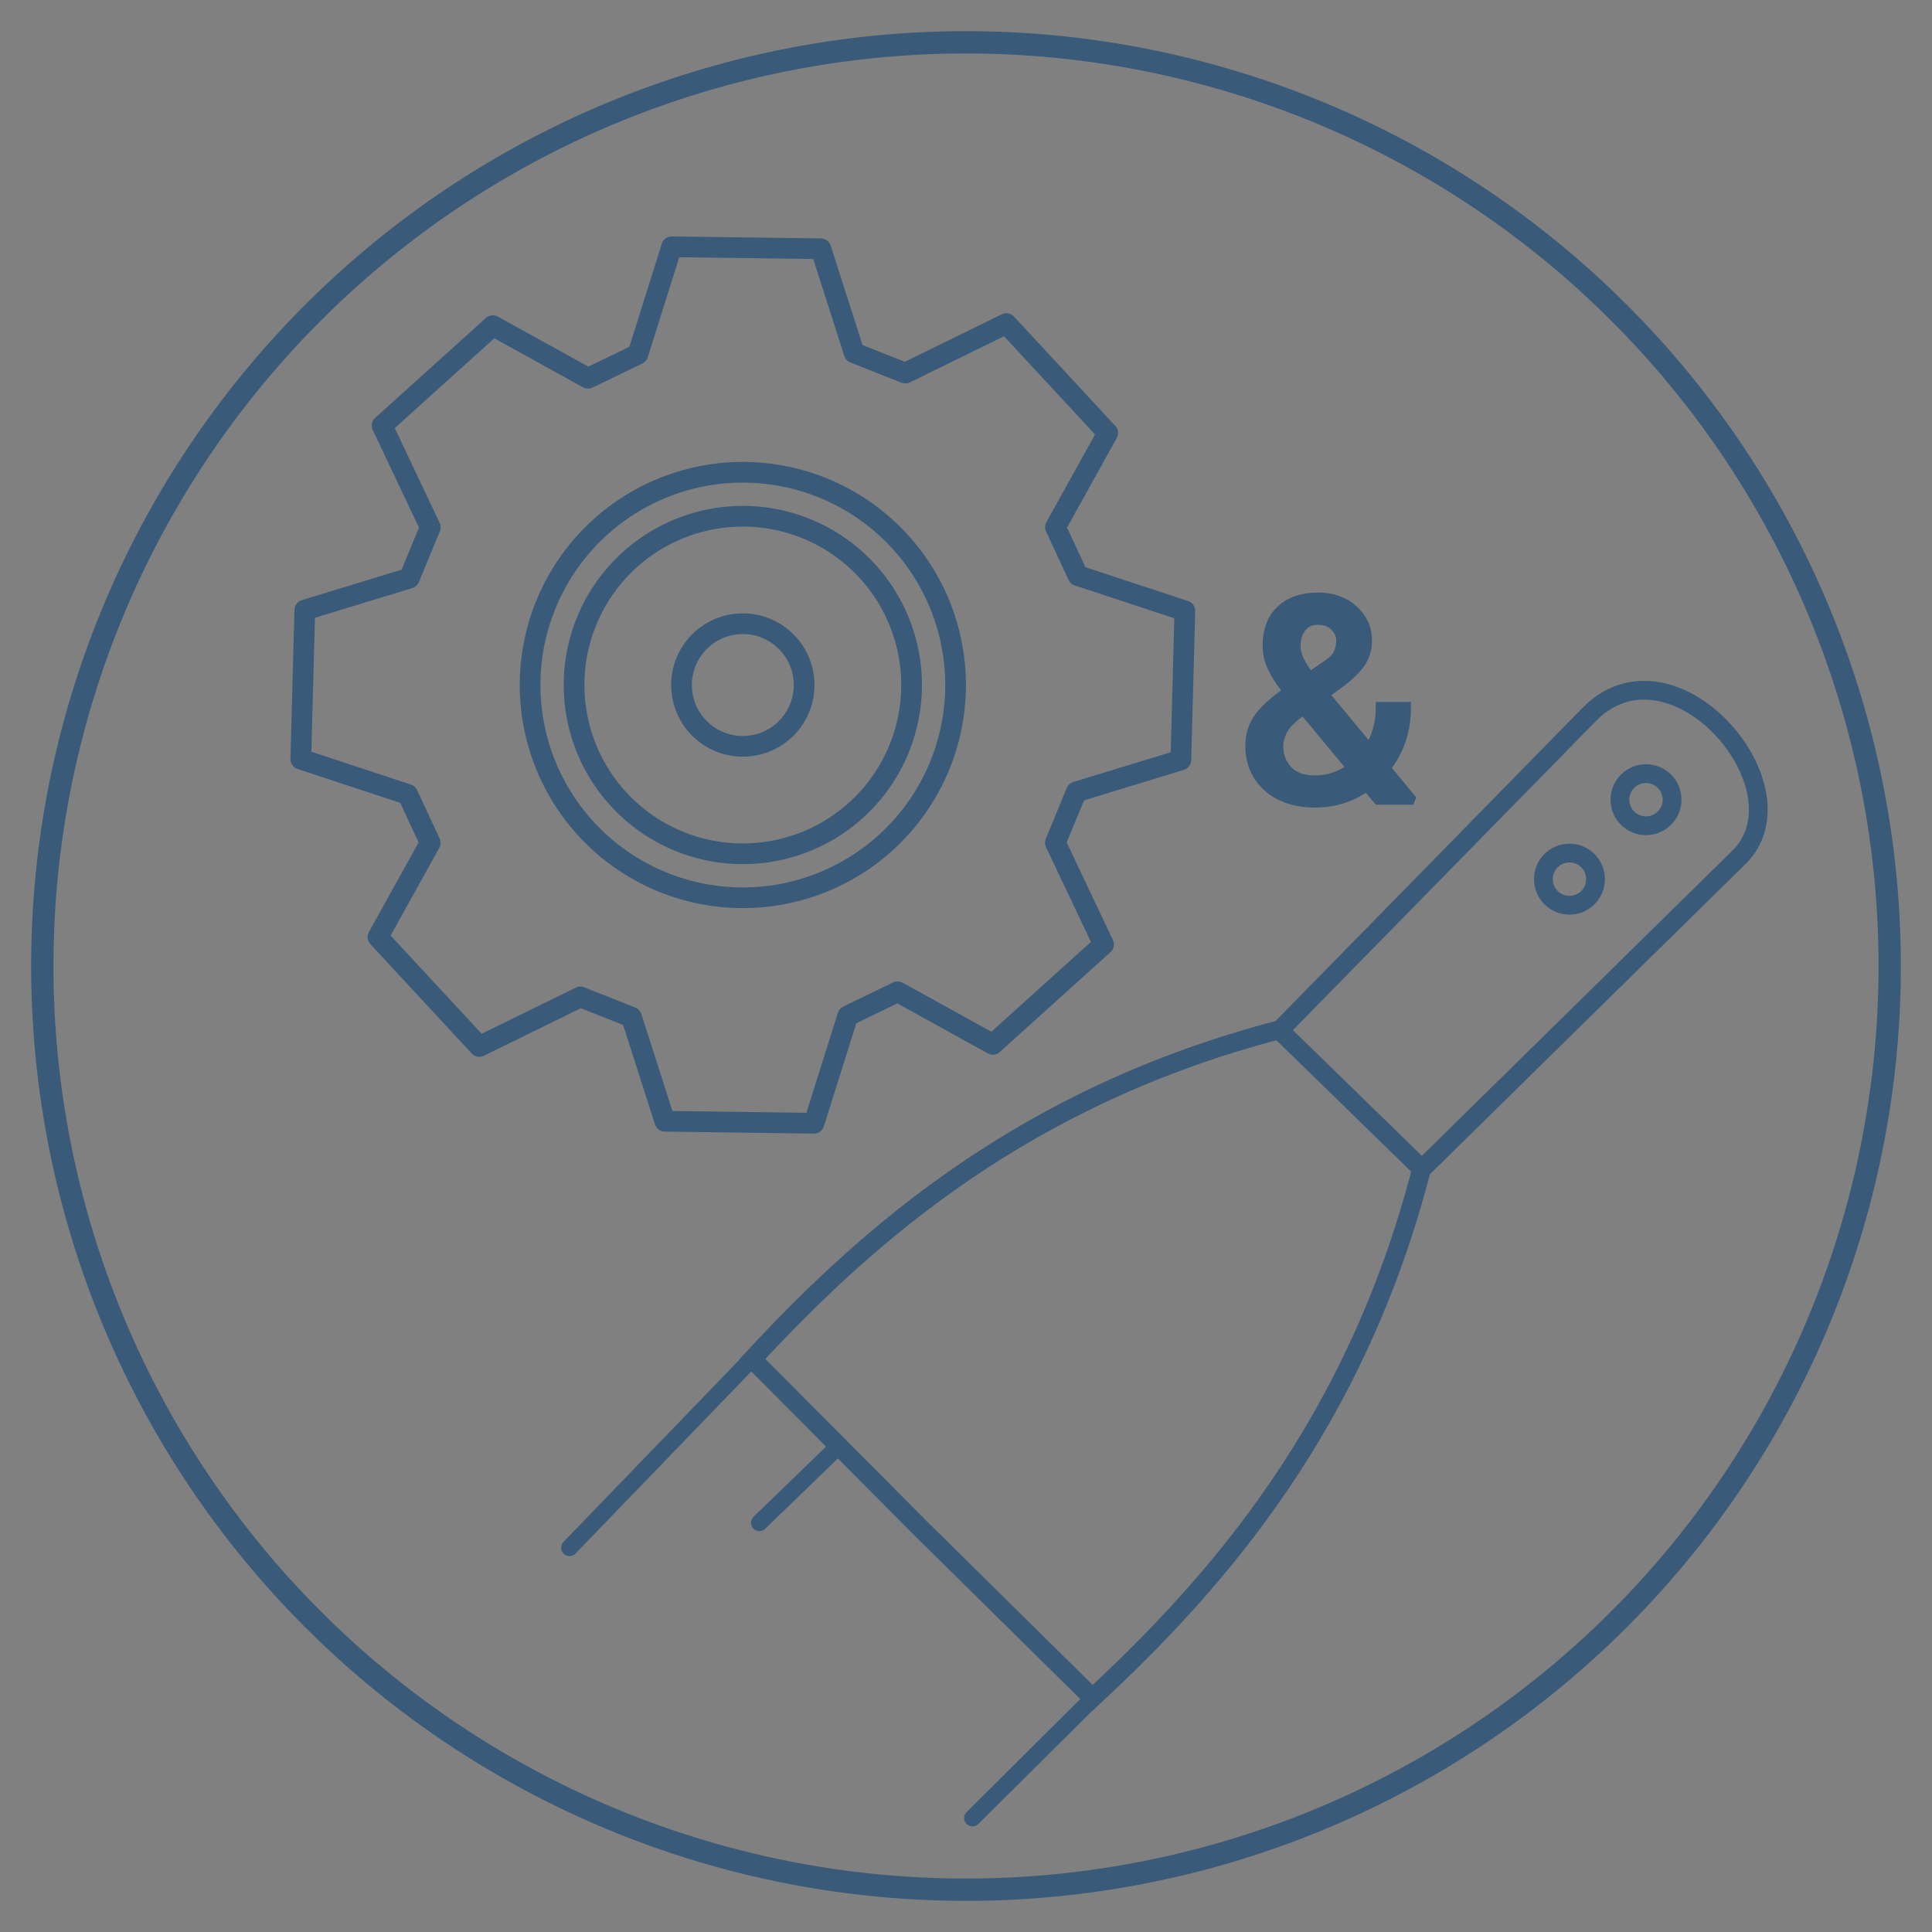 <?xml version="1.0" encoding="UTF-8" standalone="no"?>
<!-- Created with Inkscape (http://www.inkscape.org/) -->

<svg
   xmlns:dc="http://purl.org/dc/elements/1.1/"
   xmlns:cc="http://creativecommons.org/ns#"
   xmlns:rdf="http://www.w3.org/1999/02/22-rdf-syntax-ns#"
   xmlns:svg="http://www.w3.org/2000/svg"
   xmlns="http://www.w3.org/2000/svg"
   xmlns:sodipodi="http://sodipodi.sourceforge.net/DTD/sodipodi-0.dtd"
   xmlns:inkscape="http://www.inkscape.org/namespaces/inkscape"
   width="155"
   height="155"
   viewBox="0 0 155 155"
   id="svg4379"
   version="1.1"
   inkscape:version="0.91 r13725"
   sodipodi:docname="api-and-scraping.svg">
  <rect x="0" y="0" width="155" height="155" fill="#808080" stroke="none"/>
  <defs
     id="defs4381">
    <marker
       inkscape:stockid="Arrow2Mend"
       orient="auto"
       refY="0"
       refX="0"
       id="Arrow2Mend-3"
       style="overflow:visible"
       inkscape:isstock="true">
      <path
         id="path4536-6"
         style="fill:#000080;fill-opacity:1;fill-rule:evenodd;stroke:#000080;stroke-width:0.625;stroke-linejoin:round;stroke-opacity:1"
         d="M 8.719,4.034 -2.207,0.016 8.719,-4.002 c -1.745,2.372 -1.735,5.617 -6e-7,8.035 z"
         transform="scale(-0.6,-0.6)"
         inkscape:connector-curvature="0" />
    </marker>
  </defs>
  <sodipodi:namedview
     id="base"
     pagecolor="#ffffff"
     bordercolor="#666666"
     borderopacity="1.0"
     inkscape:pageopacity="0.0"
     inkscape:pageshadow="2"
     inkscape:zoom="4.3870968"
     inkscape:cx="88.134833"
     inkscape:cy="77.5"
     inkscape:document-units="px"
     inkscape:current-layer="layer1"
     showgrid="false"
     units="px"
     inkscape:window-width="1600"
     inkscape:window-height="872"
     inkscape:window-x="179"
     inkscape:window-y="1080"
     inkscape:window-maximized="1" />
  <g
     inkscape:label="Layer 1"
     inkscape:groupmode="layer"
     id="layer1"
     transform="translate(0,-897.362)">
    <path
       id="path4147-1-9-8-8-7-0"
       d="M 151.606,974.862 A 74.106,74.106 0 0 1 77.5,1048.968 74.106,74.106 0 0 1 3.394,974.862 74.106,74.106 0 0 1 77.5,900.757 74.106,74.106 0 0 1 151.606,974.862 Z"
       style="opacity:1;fill:none;fill-opacity:1;fill-rule:nonzero;stroke:#3a5a79;stroke-width:1.789;stroke-linecap:round;stroke-linejoin:round;stroke-miterlimit:4;stroke-dasharray:none;stroke-dashoffset:0;stroke-opacity:1"
       inkscape:connector-curvature="0" />
    <path
       sodipodi:nodetypes="ccccccccccccccccccccccccccccccccc"
       inkscape:connector-curvature="0"
       id="path6575-8-2"
       d="m 68.015,978.864 -2.712,8.614 -11.964,-0.16 -2.676,-8.351 -4.1,-1.625 -8.109,3.975 -8.133,-8.775 4.194,-7.558 -1.805,-3.888 -8.577,-2.828 0.321,-11.961 8.387,-2.563 1.68,-4.078 -3.865,-8.162 8.884,-8.014 7.638,4.22 3.999,-1.935 2.712,-8.614 11.964,0.159 2.676,8.351 4.1,1.625 8.109,-3.975 8.133,8.775 -4.194,7.558 1.805,3.888 8.577,2.828 -0.321,11.961 -8.387,2.563 -1.68,4.078 3.865,8.162 -8.884,8.014 -7.638,-4.22 z"
       style="fill:none;fill-rule:evenodd;stroke:#3a5a79;stroke-width:1.66;stroke-linecap:butt;stroke-linejoin:round;stroke-miterlimit:4;stroke-dasharray:none;stroke-opacity:1" />
    <path
       id="path6622-47"
       d="m 76.664,952.32 a 17.068,17.068 0 0 1 -17.068,17.068 17.068,17.068 0 0 1 -17.068,-17.068 17.068,17.068 0 0 1 17.068,-17.068 17.068,17.068 0 0 1 17.068,17.068 z"
       style="opacity:1;fill:none;fill-opacity:1;fill-rule:nonzero;stroke:#3a5a79;stroke-width:1.66;stroke-linecap:round;stroke-linejoin:round;stroke-miterlimit:4;stroke-dasharray:none;stroke-dashoffset:0;stroke-opacity:1"
       inkscape:connector-curvature="0" />
    <path
       id="path6622-4-6"
       d="M 73.135,952.32 A 13.54,13.54 0 0 1 59.596,965.859 13.54,13.54 0 0 1 46.056,952.32 13.54,13.54 0 0 1 59.596,938.78 13.54,13.54 0 0 1 73.135,952.32 Z"
       style="opacity:1;fill:none;fill-opacity:1;fill-rule:nonzero;stroke:#3a5a79;stroke-width:1.66;stroke-linecap:round;stroke-linejoin:round;stroke-miterlimit:4;stroke-dasharray:none;stroke-dashoffset:0;stroke-opacity:1"
       inkscape:connector-curvature="0" />
    <path
       id="path6624-5"
       d="m 64.513,952.32 a 4.918,4.918 0 0 1 -4.918,4.918 4.918,4.918 0 0 1 -4.918,-4.918 4.918,4.918 0 0 1 4.918,-4.918 4.918,4.918 0 0 1 4.918,4.918 z"
       style="opacity:1;fill:none;fill-opacity:1;fill-rule:nonzero;stroke:#3a5a79;stroke-width:1.66;stroke-linecap:round;stroke-linejoin:round;stroke-miterlimit:4;stroke-dasharray:none;stroke-dashoffset:0;stroke-opacity:1"
       inkscape:connector-curvature="0" />
    <path
       inkscape:connector-curvature="0"
       d="m 100.356,957.194 q 0,-1.332 0.764,-2.325 0.775,-1.004 2.304,-2.009 -0.852,-1.081 -1.266,-1.921 -0.415,-0.852 -0.415,-1.747 0,-1.845 1.059,-2.839 1.07,-1.004 2.937,-1.004 1.725,0 2.806,0.994 1.081,0.994 1.081,2.391 0,1.07 -0.579,1.856 -0.568,0.775 -1.692,1.594 l -1.19,0.873 3.712,4.465 q 0.448,-0.71 0.699,-1.572 0.251,-0.862 0.251,-1.823 l 1.922,0 q 0,1.43 -0.426,2.653 -0.426,1.223 -1.234,2.194 l 2.02,2.446 -0.022,0.055 -2.5,0 -0.928,-1.114 q -0.873,0.655 -1.932,1.004 -1.059,0.338 -2.194,0.338 -2.369,0 -3.778,-1.256 -1.397,-1.256 -1.397,-3.253 z m 5.175,2.828 q 0.786,0 1.55,-0.262 0.764,-0.273 1.441,-0.775 l -3.941,-4.749 -0.437,0.317 q -0.994,0.742 -1.321,1.419 -0.317,0.677 -0.317,1.223 0,1.234 0.775,2.031 0.775,0.797 2.249,0.797 z m -1.638,-10.852 q 0,0.579 0.295,1.212 0.295,0.622 0.884,1.365 l 1.507,-1.037 q 0.622,-0.415 0.841,-0.895 0.229,-0.491 0.229,-1.081 0,-0.666 -0.535,-1.179 -0.524,-0.513 -1.376,-0.513 -0.884,0 -1.365,0.622 -0.48,0.611 -0.48,1.507 z"
       style="font-style:normal;font-variant:normal;font-weight:normal;font-stretch:normal;font-size:25px;line-height:125%;font-family:'Roboto Slab';-inkscape-font-specification:'Roboto Slab';letter-spacing:0px;word-spacing:0px;fill:#3a5a79;fill-opacity:1;stroke:#3a5a79;stroke-width:0.894px;stroke-linecap:butt;stroke-linejoin:miter;stroke-opacity:1"
       id="path7096-1" />
    <path
       style="fill:none;fill-rule:evenodd;stroke:#3a5a79;stroke-width:1.342;stroke-linecap:round;stroke-linejoin:miter;stroke-miterlimit:4;stroke-dasharray:none;stroke-opacity:1"
       d="m 66.99,1013.66 -6.065,5.867"
       id="path6977-5-0"
       inkscape:connector-curvature="0"
       sodipodi:nodetypes="cc" />
    <path
       style="fill:none;fill-rule:evenodd;stroke:#3a5a79;stroke-width:1.342;stroke-linecap:round;stroke-linejoin:miter;stroke-miterlimit:4;stroke-dasharray:none;stroke-opacity:1"
       d="m 63.389,1003.201 -17.698,18.331"
       id="path6977-8-7"
       inkscape:connector-curvature="0"
       sodipodi:nodetypes="cc" />
    <path
       sodipodi:nodetypes="cccccccc"
       inkscape:connector-curvature="0"
       id="path6677-3-8-4-6"
       d="m 127.638,954.541 -24.916,25.416 c -20.392,5.295 -32.989,16.309 -42.366,26.448 l 13.584,13.651 13.708,13.526 c 10.127,-9.39 21.124,-22.002 26.392,-42.401 l 25.383,-24.95 c 5.775,-5.458 -5.023,-18.184 -11.785,-11.691 z"
       style="fill:none;fill-rule:evenodd;stroke:#3a5a79;stroke-width:1.506;stroke-linecap:butt;stroke-linejoin:miter;stroke-miterlimit:4;stroke-dasharray:none;stroke-opacity:1" />
    <path
       sodipodi:nodetypes="cc"
       inkscape:connector-curvature="0"
       id="path6694-5-4-3"
       d="m 102.647,980.005 11.393,11.105"
       style="fill:#ffffff;fill-rule:evenodd;stroke:#3a5a79;stroke-width:1.506;stroke-linecap:butt;stroke-linejoin:miter;stroke-miterlimit:4;stroke-dasharray:none;stroke-opacity:1" />
    <circle
       r="2.092"
       cy="967.894"
       cx="125.914"
       id="path6700-9-2-3-5"
       style="opacity:1;fill:none;fill-opacity:1;fill-rule:nonzero;stroke:#3a5a79;stroke-width:1.506;stroke-linecap:round;stroke-linejoin:round;stroke-miterlimit:4;stroke-dasharray:none;stroke-dashoffset:0;stroke-opacity:1" />
    <circle
       r="2.092"
       cy="961.52"
       cx="132.055"
       id="path6700-9-4-2-9-0"
       style="opacity:1;fill:none;fill-opacity:1;fill-rule:nonzero;stroke:#3a5a79;stroke-width:1.506;stroke-linecap:round;stroke-linejoin:round;stroke-miterlimit:4;stroke-dasharray:none;stroke-dashoffset:0;stroke-opacity:1" />
    <path
       style="fill:none;fill-rule:evenodd;stroke:#3a5a79;stroke-width:1.342;stroke-linecap:round;stroke-linejoin:miter;stroke-miterlimit:4;stroke-dasharray:none;stroke-opacity:1"
       d="m 88.682,1032.623 -10.662,10.592"
       id="path6977-80"
       inkscape:connector-curvature="0"
       sodipodi:nodetypes="cc" />
  </g>
</svg>
